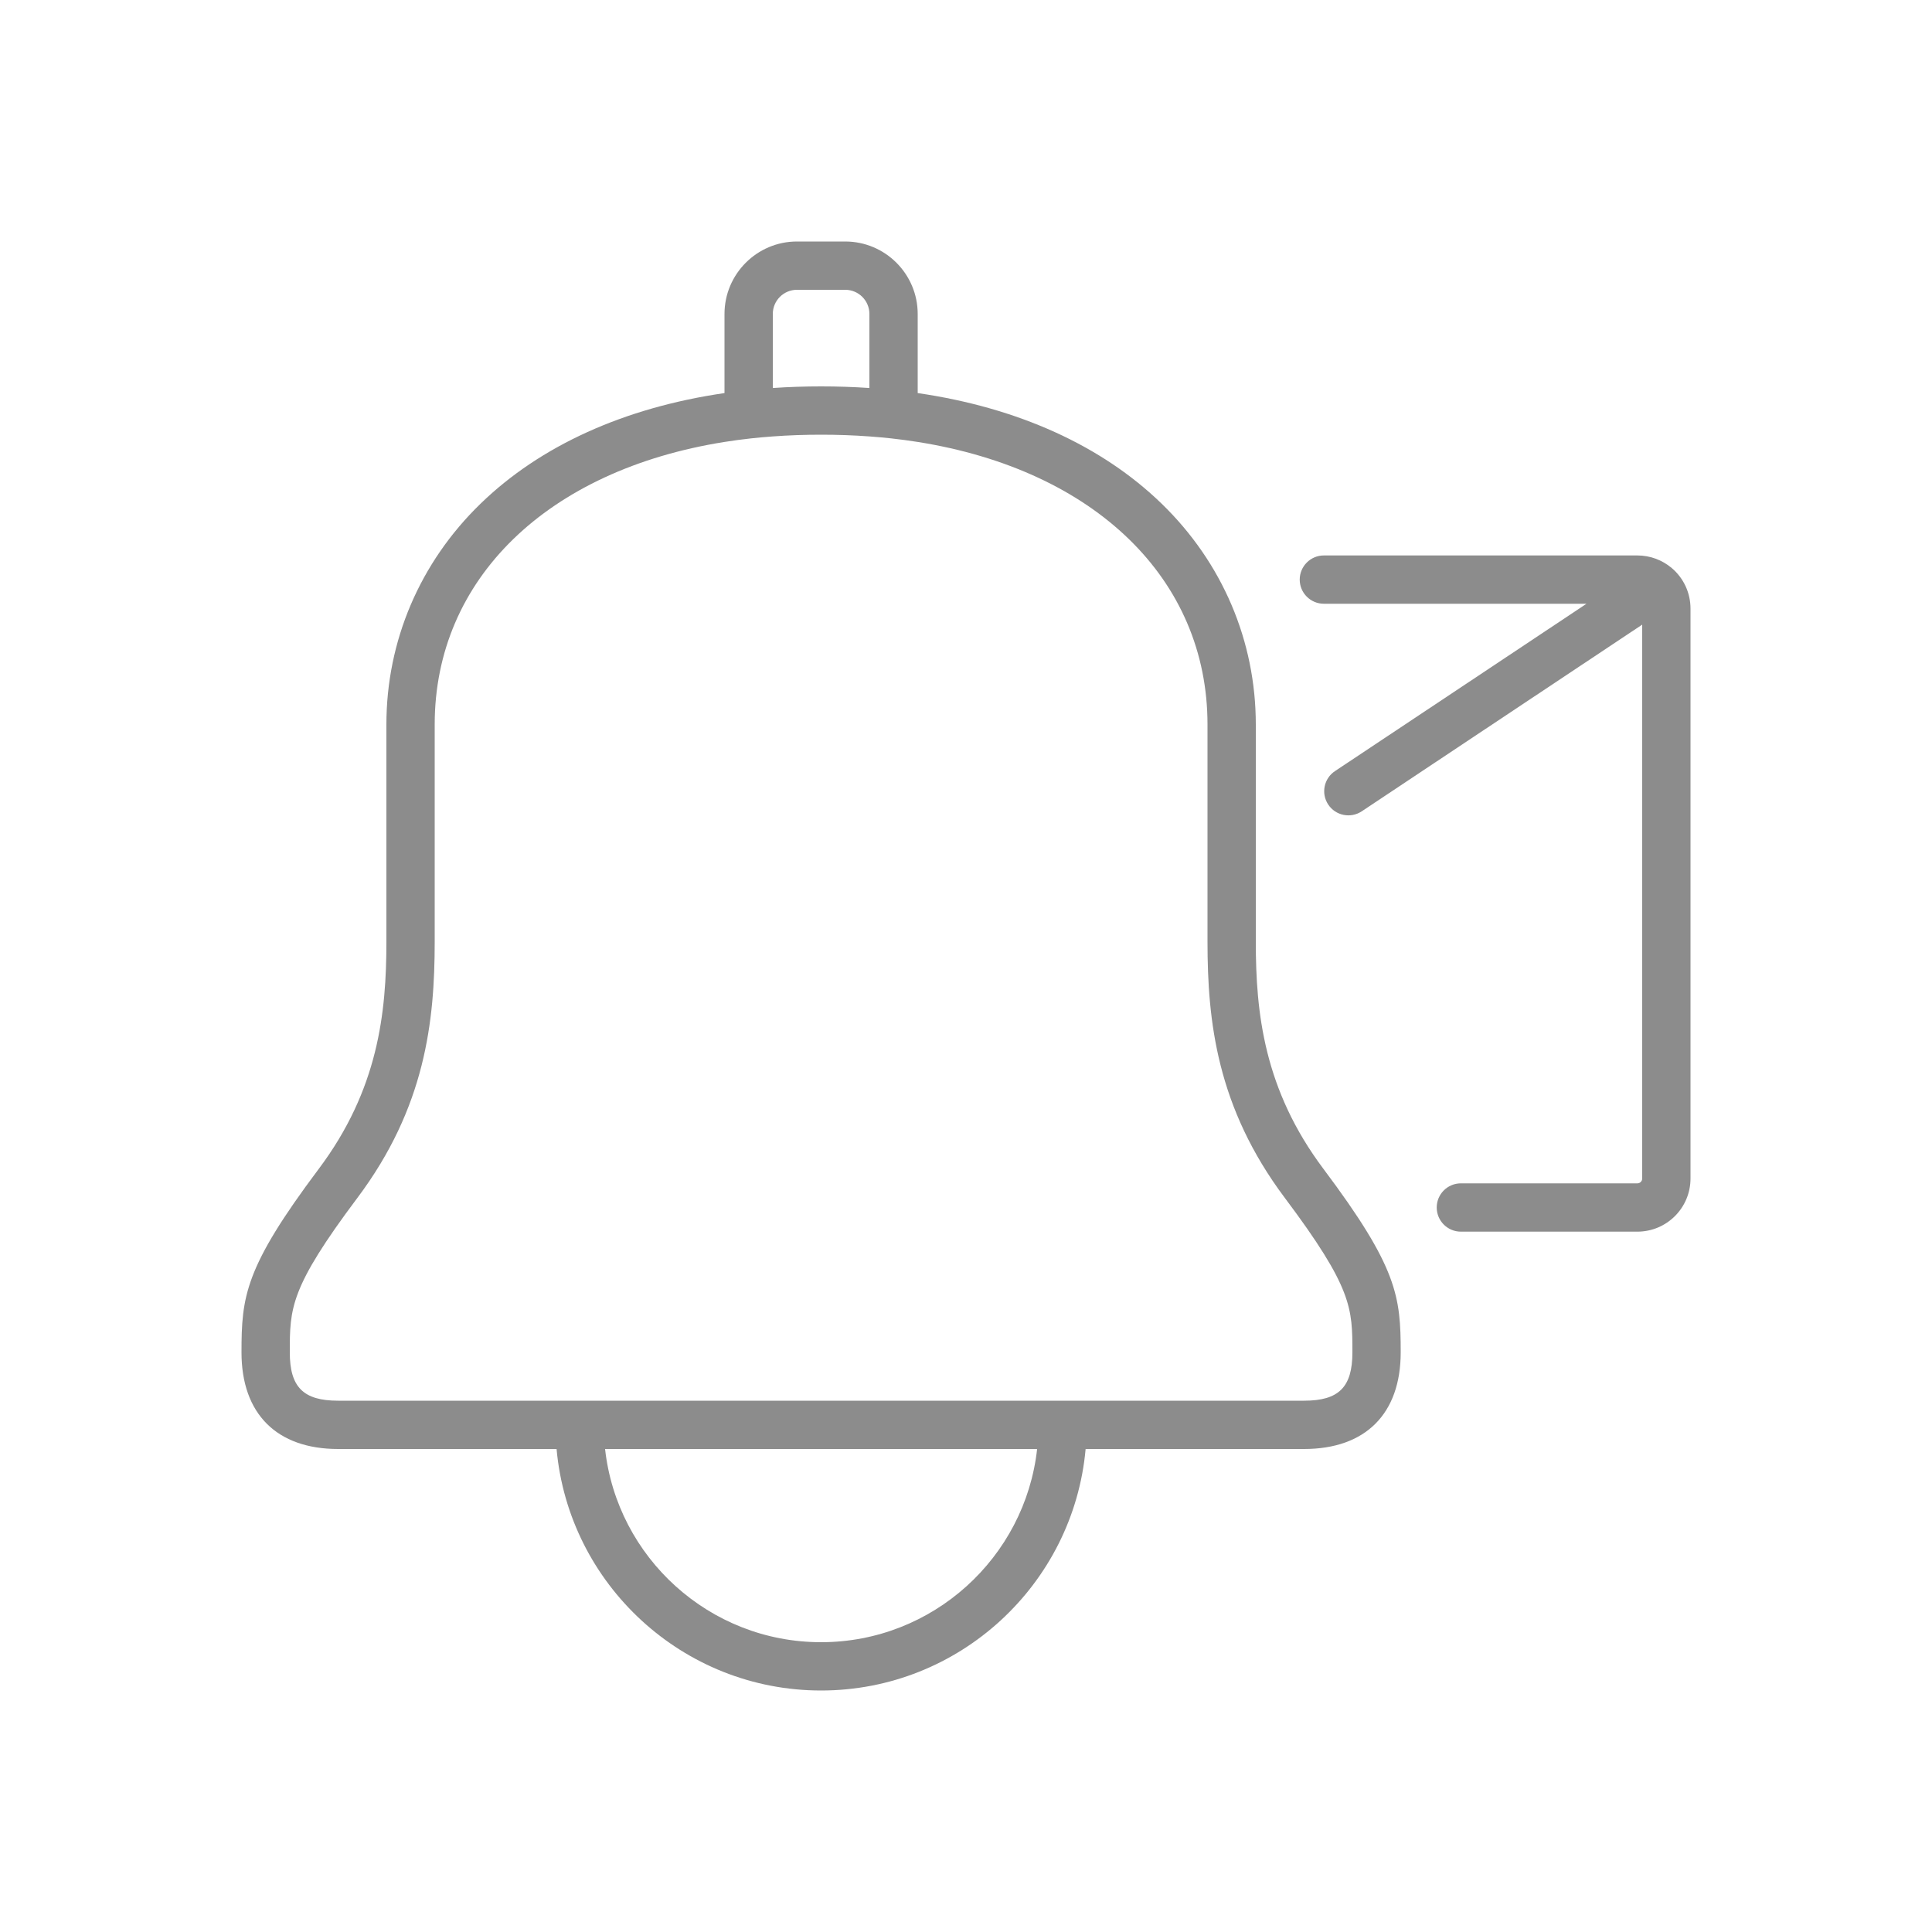


<svg width="48" height="48" viewBox="0 0 48 48" fill="none" xmlns="http://www.w3.org/2000/svg">
<g id="&#236;&#149;&#140;&#235;&#166;&#188;">
<g id="Group">
<path id="Vector" d="M32.88 29.04C31.403 27.071 31.2 25.166 31.2 23.4V18C31.2 15.926 30.37 13.978 28.862 12.515C27.376 11.072 25.288 10.127 22.8 9.766V7.8C22.8 6.808 21.992 6 21 6H19.8C18.808 6 18 6.808 18 7.8V9.766C15.512 10.127 13.424 11.072 11.938 12.515C10.43 13.978 9.6 15.926 9.6 18V23.4C9.6 25.166 9.397 27.071 7.92 29.04C6.077 31.496 6 32.213 6 33.6C6 35.125 6.875 36 8.4 36H13.828C14.131 39.359 16.963 42 20.4 42C23.837 42 26.669 39.359 26.972 36H32.4C33.925 36 34.8 35.125 34.8 33.6C34.8 32.213 34.723 31.496 32.88 29.04ZM19.2 7.8C19.2 7.469 19.469 7.2 19.8 7.2H21C21.331 7.2 21.6 7.469 21.6 7.8V9.64C21.208 9.613 20.806 9.6 20.4 9.6C19.994 9.6 19.592 9.613 19.2 9.64V7.8ZM20.4 40.8C17.625 40.8 15.332 38.696 15.033 36H25.767C25.468 38.696 23.175 40.8 20.4 40.8ZM32.4 34.8H8.4C7.537 34.8 7.2 34.463 7.2 33.6C7.2 32.501 7.2 32 8.88 29.76C10.567 27.51 10.8 25.373 10.8 23.4V18C10.8 14.383 13.603 11.678 18 10.98C18.218 10.945 18.439 10.916 18.665 10.891C18.841 10.872 19.019 10.856 19.2 10.843C19.591 10.814 19.993 10.8 20.4 10.8C20.807 10.8 21.209 10.814 21.6 10.843C21.781 10.856 21.959 10.872 22.135 10.891C22.36 10.916 22.582 10.945 22.8 10.98C27.197 11.678 30 14.383 30 18V23.4C30 25.373 30.233 27.51 31.92 29.76C33.6 32 33.6 32.501 33.6 33.6C33.6 34.463 33.263 34.8 32.4 34.8Z" fill="black" fill-opacity="0.45"/>
<path id="Vector_2" d="M42 15.12V29.28C42 30.009 41.409 30.6 40.68 30.6H36.295C35.963 30.6 35.695 30.331 35.695 30C35.695 29.834 35.762 29.684 35.87 29.576C35.979 29.467 36.129 29.4 36.295 29.4H40.68C40.746 29.4 40.8 29.346 40.8 29.28V15.519L33.832 20.157C33.556 20.34 33.184 20.266 33 19.99C32.816 19.714 32.891 19.341 33.167 19.158L39.416 15H32.891C32.56 15 32.291 14.731 32.291 14.4C32.291 14.234 32.359 14.084 32.467 13.976C32.576 13.867 32.726 13.8 32.891 13.8H40.68C40.993 13.8 41.295 13.911 41.533 14.112C41.83 14.363 42 14.73 42 15.12Z" fill="black" fill-opacity="0.45"/>
</g>
</g>
</svg>
